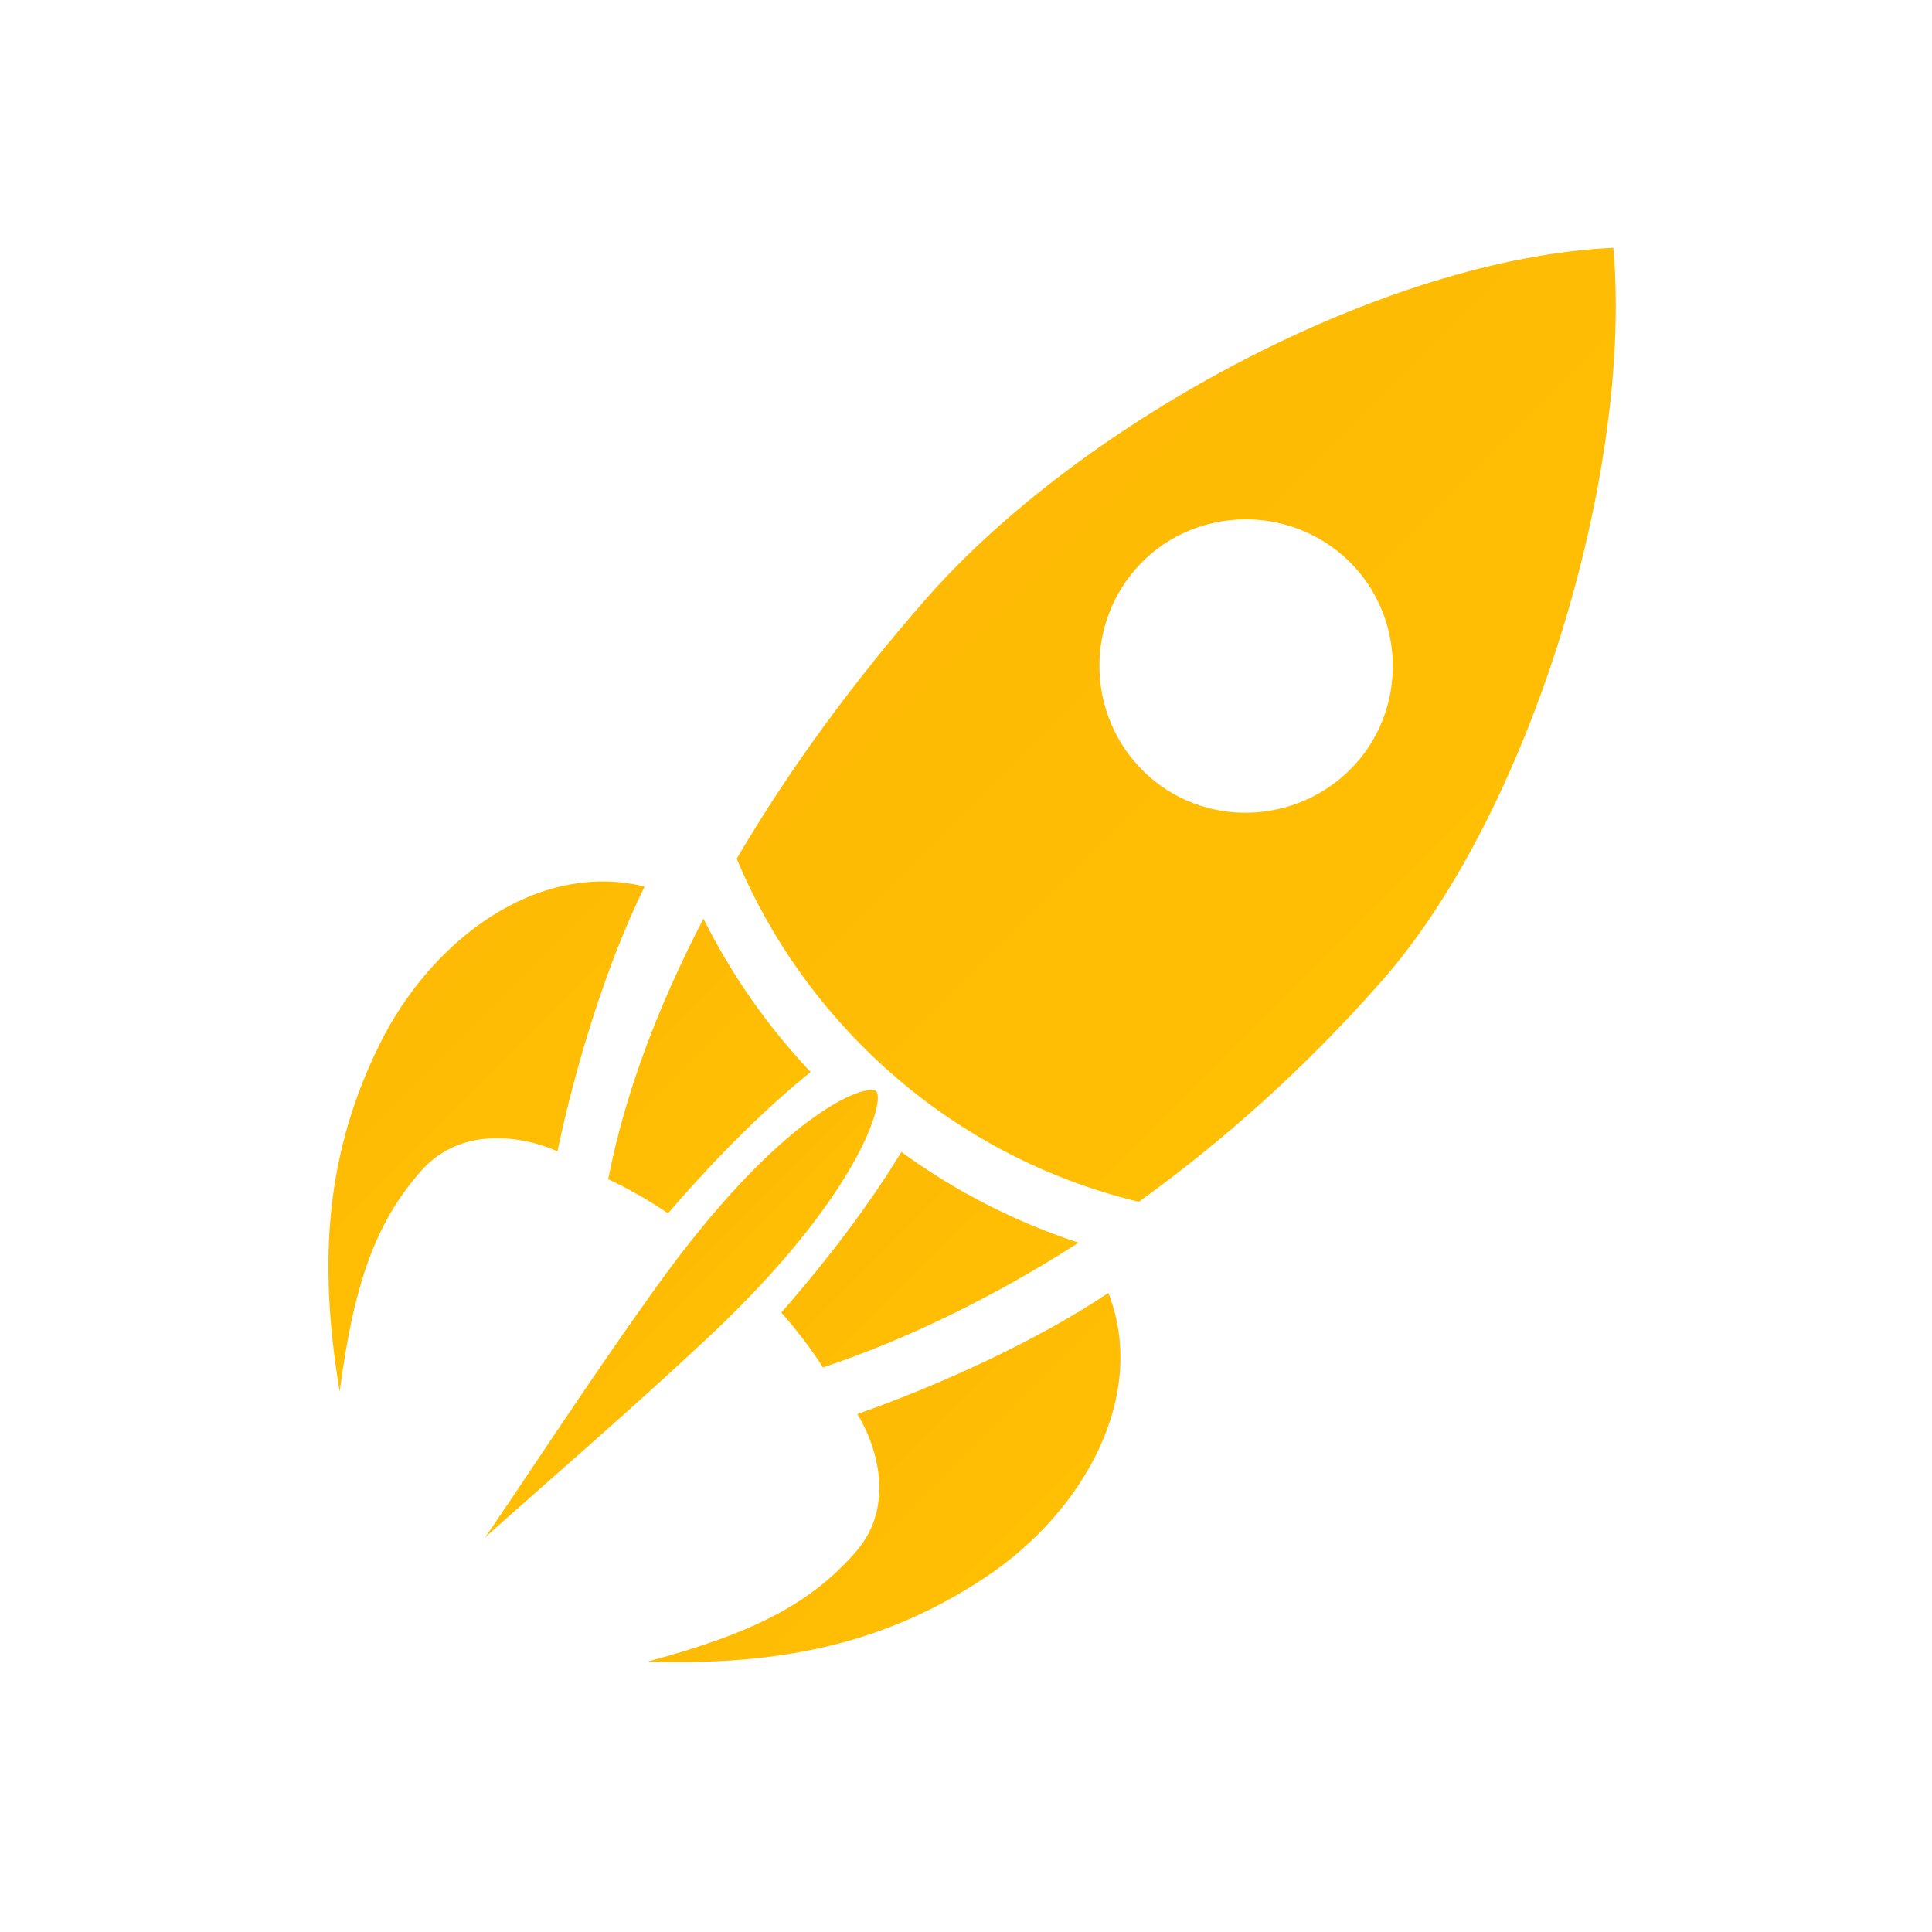 <?xml version="1.0" encoding="utf-8"?>
<!-- Generator: Adobe Illustrator 16.0.0, SVG Export Plug-In . SVG Version: 6.00 Build 0)  -->
<!DOCTYPE svg PUBLIC "-//W3C//DTD SVG 1.1//EN" "http://www.w3.org/Graphics/SVG/1.1/DTD/svg11.dtd">
<svg version="1.1" id="Layer_1" xmlns="http://www.w3.org/2000/svg" xmlns:xlink="http://www.w3.org/1999/xlink" x="0px" y="0px"
	 width="612px" height="612px" viewBox="0 0 612 612" enable-background="new 0 0 612 612" xml:space="preserve">
<g>
	<linearGradient id="SVGID_1_" gradientUnits="userSpaceOnUse" x1="194.658" y1="319.192" x2="235.907" y2="360.441">
		<stop  offset="0" style="stop-color:#FEBA04"/>
		<stop  offset="1" style="stop-color:#FFBF03"/>
	</linearGradient>
	<path fill="url(#SVGID_1_)" d="M211.611,384.335c17.128-19.874,32.317-34.373,45.159-44.757
		c-13.914-14.764-25.237-31.152-33.931-48.567c-14.552,27.94-25.004,55.85-30.182,82.542
		C198.892,376.433,205.286,380.096,211.611,384.335z"/>
	<linearGradient id="SVGID_2_" gradientUnits="userSpaceOnUse" x1="204.257" y1="404.973" x2="223.776" y2="424.491">
		<stop  offset="0" style="stop-color:#FEBA04"/>
		<stop  offset="1" style="stop-color:#FFBF03"/>
	</linearGradient>
	<path fill="url(#SVGID_2_)" d="M277.531,345.665c-2.958-2.591-29.932,6.31-70.465,63.174
		c-20.697,28.924-40.661,59.663-53.375,78.15c16.66-15.036,44.51-38.855,70.465-63.174
		C272.575,378.502,280.488,348.258,277.531,345.665z"/>
	<linearGradient id="SVGID_3_" gradientUnits="userSpaceOnUse" x1="119.037" y1="323.944" x2="171.74" y2="376.647">
		<stop  offset="0" style="stop-color:#FEBA04"/>
		<stop  offset="1" style="stop-color:#FFBF03"/>
	</linearGradient>
	<path fill="url(#SVGID_3_)" d="M176.591,364.705c5.65-27.006,15.583-59.557,27.606-83.885
		c-33.99-8.291-67.635,16.845-84.023,50.134c-16.39,33.289-19.742,66.955-12.576,109.835c4.545-34.361,11.343-53.391,25.741-69.827
		C146.016,356.5,165.745,359.846,176.591,364.705z"/>
	<linearGradient id="SVGID_4_" gradientUnits="userSpaceOnUse" x1="269.098" y1="381.338" x2="311.537" y2="423.777">
		<stop  offset="0" style="stop-color:#FEBA04"/>
		<stop  offset="1" style="stop-color:#FFBF03"/>
	</linearGradient>
	<path fill="url(#SVGID_4_)" d="M341.659,393.654c-19.699-6.446-38.647-16.017-56.131-28.748
		c-8.684,14.286-20.994,31.389-38.032,50.869c5.035,5.72,9.518,11.588,13.192,17.398
		C286.665,424.475,314.229,411.245,341.659,393.654z"/>
	<linearGradient id="SVGID_5_" gradientUnits="userSpaceOnUse" x1="264.866" y1="454.647" x2="312.529" y2="502.31">
		<stop  offset="0" style="stop-color:#FEBA04"/>
		<stop  offset="1" style="stop-color:#FFBF03"/>
	</linearGradient>
	<path fill="url(#SVGID_5_)" d="M271.577,447.938c6.239,10.117,12.145,29.236-0.527,43.698
		c-14.397,16.432-32.37,25.668-65.839,34.69c43.454,1.472,76.387-6.276,107.232-26.889c30.847-20.611,51.347-57.268,38.67-89.876
		C328.573,424.671,297.606,438.792,271.577,447.938z"/>
	<linearGradient id="SVGID_6_" gradientUnits="userSpaceOnUse" x1="334.756" y1="147.582" x2="468.499" y2="281.325">
		<stop  offset="0" style="stop-color:#FEBA04"/>
		<stop  offset="1" style="stop-color:#FFBF03"/>
	</linearGradient>
	<path fill="url(#SVGID_6_)" d="M511.061,78.5c-71.941,3.197-168.26,54.755-217.794,111.29
		c-23.103,26.364-43.449,54.183-59.913,82.24c10.611,25.279,27.001,48.648,49.073,68.048c23.208,20.342,50.145,33.82,78.299,40.623
		c26.852-19.305,53.188-42.812,77.358-70.396C484.454,257.388,517.339,150.239,511.061,78.5z M429.836,241.481
		c-16.994,19.39-46.593,21.345-65.653,4.637c-19.391-16.995-21.344-46.593-4.35-65.982c16.702-19.061,46.307-21.016,65.696-4.021
		C444.584,192.817,446.539,222.415,429.836,241.481z"/>
</g>
</svg>
